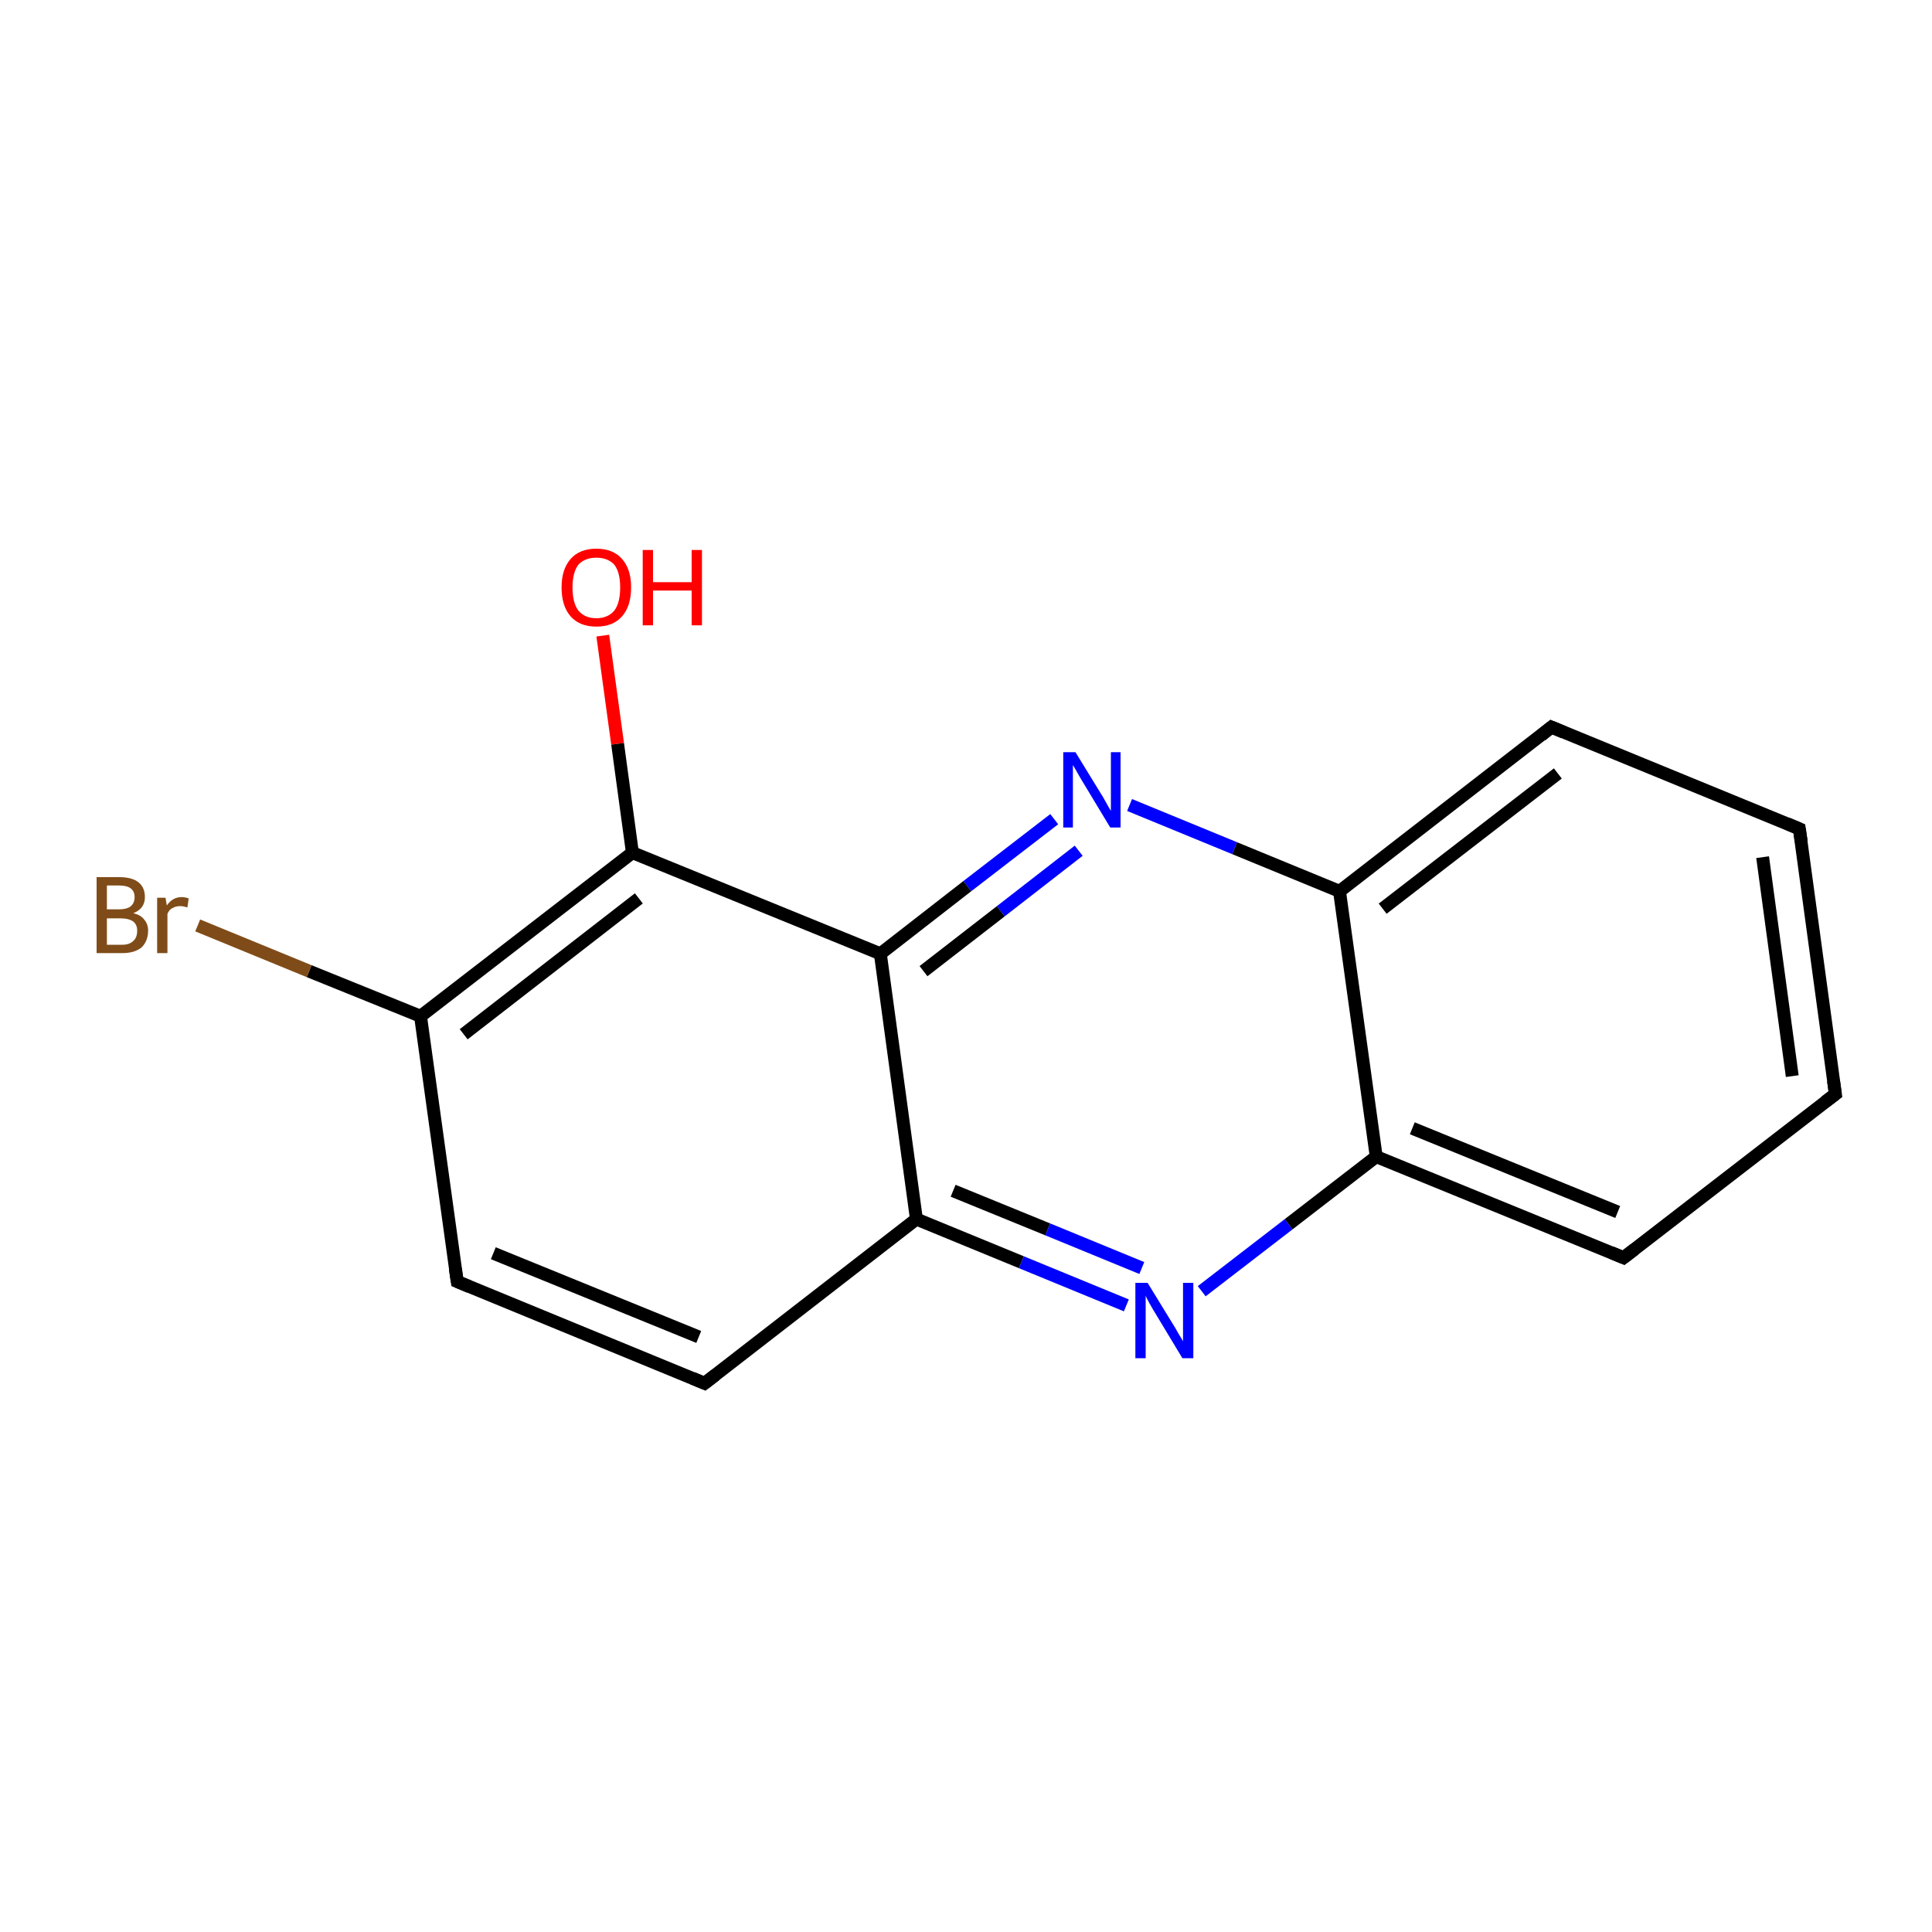 <?xml version='1.0' encoding='iso-8859-1'?>
<svg version='1.1' baseProfile='full'
              xmlns='http://www.w3.org/2000/svg'
                      xmlns:rdkit='http://www.rdkit.org/xml'
                      xmlns:xlink='http://www.w3.org/1999/xlink'
                  xml:space='preserve'
width='300px' height='300px' viewBox='0 0 300 300'>
<!-- END OF HEADER -->
<rect style='opacity:1.0;fill:#FFFFFF;stroke:none' width='300.0' height='300.0' x='0.0' y='0.0'> </rect>
<path class='bond-0 atom-0 atom-1' d='M 93.6,98.7 L 95.9,115.5' style='fill:none;fill-rule:evenodd;stroke:#FF0000;stroke-width:2.0px;stroke-linecap:butt;stroke-linejoin:miter;stroke-opacity:1' />
<path class='bond-0 atom-0 atom-1' d='M 95.9,115.5 L 98.2,132.4' style='fill:none;fill-rule:evenodd;stroke:#000000;stroke-width:2.0px;stroke-linecap:butt;stroke-linejoin:miter;stroke-opacity:1' />
<path class='bond-1 atom-1 atom-2' d='M 98.2,132.4 L 65.3,157.8' style='fill:none;fill-rule:evenodd;stroke:#000000;stroke-width:2.0px;stroke-linecap:butt;stroke-linejoin:miter;stroke-opacity:1' />
<path class='bond-1 atom-1 atom-2' d='M 99.2,139.5 L 72.0,160.6' style='fill:none;fill-rule:evenodd;stroke:#000000;stroke-width:2.0px;stroke-linecap:butt;stroke-linejoin:miter;stroke-opacity:1' />
<path class='bond-2 atom-2 atom-3' d='M 65.3,157.8 L 48.0,150.8' style='fill:none;fill-rule:evenodd;stroke:#000000;stroke-width:2.0px;stroke-linecap:butt;stroke-linejoin:miter;stroke-opacity:1' />
<path class='bond-2 atom-2 atom-3' d='M 48.0,150.8 L 30.7,143.7' style='fill:none;fill-rule:evenodd;stroke:#7F4C19;stroke-width:2.0px;stroke-linecap:butt;stroke-linejoin:miter;stroke-opacity:1' />
<path class='bond-3 atom-2 atom-4' d='M 65.3,157.8 L 71.0,199.0' style='fill:none;fill-rule:evenodd;stroke:#000000;stroke-width:2.0px;stroke-linecap:butt;stroke-linejoin:miter;stroke-opacity:1' />
<path class='bond-4 atom-4 atom-5' d='M 71.0,199.0 L 109.4,214.8' style='fill:none;fill-rule:evenodd;stroke:#000000;stroke-width:2.0px;stroke-linecap:butt;stroke-linejoin:miter;stroke-opacity:1' />
<path class='bond-4 atom-4 atom-5' d='M 76.6,194.6 L 108.5,207.6' style='fill:none;fill-rule:evenodd;stroke:#000000;stroke-width:2.0px;stroke-linecap:butt;stroke-linejoin:miter;stroke-opacity:1' />
<path class='bond-5 atom-5 atom-6' d='M 109.4,214.8 L 142.3,189.3' style='fill:none;fill-rule:evenodd;stroke:#000000;stroke-width:2.0px;stroke-linecap:butt;stroke-linejoin:miter;stroke-opacity:1' />
<path class='bond-6 atom-6 atom-7' d='M 142.3,189.3 L 158.6,196.0' style='fill:none;fill-rule:evenodd;stroke:#000000;stroke-width:2.0px;stroke-linecap:butt;stroke-linejoin:miter;stroke-opacity:1' />
<path class='bond-6 atom-6 atom-7' d='M 158.6,196.0 L 174.9,202.7' style='fill:none;fill-rule:evenodd;stroke:#0000FF;stroke-width:2.0px;stroke-linecap:butt;stroke-linejoin:miter;stroke-opacity:1' />
<path class='bond-6 atom-6 atom-7' d='M 148.0,184.9 L 162.7,190.9' style='fill:none;fill-rule:evenodd;stroke:#000000;stroke-width:2.0px;stroke-linecap:butt;stroke-linejoin:miter;stroke-opacity:1' />
<path class='bond-6 atom-6 atom-7' d='M 162.7,190.9 L 177.3,196.9' style='fill:none;fill-rule:evenodd;stroke:#0000FF;stroke-width:2.0px;stroke-linecap:butt;stroke-linejoin:miter;stroke-opacity:1' />
<path class='bond-7 atom-7 atom-8' d='M 186.6,200.5 L 200.1,190.1' style='fill:none;fill-rule:evenodd;stroke:#0000FF;stroke-width:2.0px;stroke-linecap:butt;stroke-linejoin:miter;stroke-opacity:1' />
<path class='bond-7 atom-7 atom-8' d='M 200.1,190.1 L 213.7,179.6' style='fill:none;fill-rule:evenodd;stroke:#000000;stroke-width:2.0px;stroke-linecap:butt;stroke-linejoin:miter;stroke-opacity:1' />
<path class='bond-8 atom-8 atom-9' d='M 213.7,179.6 L 252.1,195.3' style='fill:none;fill-rule:evenodd;stroke:#000000;stroke-width:2.0px;stroke-linecap:butt;stroke-linejoin:miter;stroke-opacity:1' />
<path class='bond-8 atom-8 atom-9' d='M 219.3,175.2 L 251.2,188.2' style='fill:none;fill-rule:evenodd;stroke:#000000;stroke-width:2.0px;stroke-linecap:butt;stroke-linejoin:miter;stroke-opacity:1' />
<path class='bond-9 atom-9 atom-10' d='M 252.1,195.3 L 285.0,169.9' style='fill:none;fill-rule:evenodd;stroke:#000000;stroke-width:2.0px;stroke-linecap:butt;stroke-linejoin:miter;stroke-opacity:1' />
<path class='bond-10 atom-10 atom-11' d='M 285.0,169.9 L 279.4,128.7' style='fill:none;fill-rule:evenodd;stroke:#000000;stroke-width:2.0px;stroke-linecap:butt;stroke-linejoin:miter;stroke-opacity:1' />
<path class='bond-10 atom-10 atom-11' d='M 278.3,167.1 L 273.7,133.1' style='fill:none;fill-rule:evenodd;stroke:#000000;stroke-width:2.0px;stroke-linecap:butt;stroke-linejoin:miter;stroke-opacity:1' />
<path class='bond-11 atom-11 atom-12' d='M 279.4,128.7 L 240.9,112.9' style='fill:none;fill-rule:evenodd;stroke:#000000;stroke-width:2.0px;stroke-linecap:butt;stroke-linejoin:miter;stroke-opacity:1' />
<path class='bond-12 atom-12 atom-13' d='M 240.9,112.9 L 208.0,138.4' style='fill:none;fill-rule:evenodd;stroke:#000000;stroke-width:2.0px;stroke-linecap:butt;stroke-linejoin:miter;stroke-opacity:1' />
<path class='bond-12 atom-12 atom-13' d='M 241.9,120.1 L 214.7,141.1' style='fill:none;fill-rule:evenodd;stroke:#000000;stroke-width:2.0px;stroke-linecap:butt;stroke-linejoin:miter;stroke-opacity:1' />
<path class='bond-13 atom-13 atom-14' d='M 208.0,138.4 L 191.7,131.7' style='fill:none;fill-rule:evenodd;stroke:#000000;stroke-width:2.0px;stroke-linecap:butt;stroke-linejoin:miter;stroke-opacity:1' />
<path class='bond-13 atom-13 atom-14' d='M 191.7,131.7 L 175.4,125.0' style='fill:none;fill-rule:evenodd;stroke:#0000FF;stroke-width:2.0px;stroke-linecap:butt;stroke-linejoin:miter;stroke-opacity:1' />
<path class='bond-14 atom-14 atom-15' d='M 163.7,127.2 L 150.2,137.6' style='fill:none;fill-rule:evenodd;stroke:#0000FF;stroke-width:2.0px;stroke-linecap:butt;stroke-linejoin:miter;stroke-opacity:1' />
<path class='bond-14 atom-14 atom-15' d='M 150.2,137.6 L 136.7,148.1' style='fill:none;fill-rule:evenodd;stroke:#000000;stroke-width:2.0px;stroke-linecap:butt;stroke-linejoin:miter;stroke-opacity:1' />
<path class='bond-14 atom-14 atom-15' d='M 167.5,132.1 L 155.4,141.5' style='fill:none;fill-rule:evenodd;stroke:#0000FF;stroke-width:2.0px;stroke-linecap:butt;stroke-linejoin:miter;stroke-opacity:1' />
<path class='bond-14 atom-14 atom-15' d='M 155.4,141.5 L 143.4,150.8' style='fill:none;fill-rule:evenodd;stroke:#000000;stroke-width:2.0px;stroke-linecap:butt;stroke-linejoin:miter;stroke-opacity:1' />
<path class='bond-15 atom-15 atom-1' d='M 136.7,148.1 L 98.2,132.4' style='fill:none;fill-rule:evenodd;stroke:#000000;stroke-width:2.0px;stroke-linecap:butt;stroke-linejoin:miter;stroke-opacity:1' />
<path class='bond-16 atom-15 atom-6' d='M 136.7,148.1 L 142.3,189.3' style='fill:none;fill-rule:evenodd;stroke:#000000;stroke-width:2.0px;stroke-linecap:butt;stroke-linejoin:miter;stroke-opacity:1' />
<path class='bond-17 atom-13 atom-8' d='M 208.0,138.4 L 213.7,179.6' style='fill:none;fill-rule:evenodd;stroke:#000000;stroke-width:2.0px;stroke-linecap:butt;stroke-linejoin:miter;stroke-opacity:1' />
<path d='M 70.7,197.0 L 71.0,199.0 L 72.9,199.8' style='fill:none;stroke:#000000;stroke-width:2.0px;stroke-linecap:butt;stroke-linejoin:miter;stroke-miterlimit:10;stroke-opacity:1;' />
<path d='M 107.5,214.0 L 109.4,214.8 L 111.1,213.5' style='fill:none;stroke:#000000;stroke-width:2.0px;stroke-linecap:butt;stroke-linejoin:miter;stroke-miterlimit:10;stroke-opacity:1;' />
<path d='M 250.2,194.5 L 252.1,195.3 L 253.8,194.0' style='fill:none;stroke:#000000;stroke-width:2.0px;stroke-linecap:butt;stroke-linejoin:miter;stroke-miterlimit:10;stroke-opacity:1;' />
<path d='M 283.4,171.1 L 285.0,169.9 L 284.7,167.8' style='fill:none;stroke:#000000;stroke-width:2.0px;stroke-linecap:butt;stroke-linejoin:miter;stroke-miterlimit:10;stroke-opacity:1;' />
<path d='M 279.7,130.7 L 279.4,128.7 L 277.5,127.9' style='fill:none;stroke:#000000;stroke-width:2.0px;stroke-linecap:butt;stroke-linejoin:miter;stroke-miterlimit:10;stroke-opacity:1;' />
<path d='M 242.8,113.7 L 240.9,112.9 L 239.3,114.2' style='fill:none;stroke:#000000;stroke-width:2.0px;stroke-linecap:butt;stroke-linejoin:miter;stroke-miterlimit:10;stroke-opacity:1;' />
<path class='atom-0' d='M 87.2 91.2
Q 87.2 88.4, 88.6 86.8
Q 90.0 85.2, 92.6 85.2
Q 95.2 85.2, 96.6 86.8
Q 98.0 88.4, 98.0 91.2
Q 98.0 94.1, 96.6 95.7
Q 95.2 97.3, 92.6 97.3
Q 90.0 97.3, 88.6 95.7
Q 87.2 94.1, 87.2 91.2
M 92.6 96.0
Q 94.4 96.0, 95.4 94.8
Q 96.3 93.6, 96.3 91.2
Q 96.3 88.9, 95.4 87.7
Q 94.4 86.6, 92.6 86.6
Q 90.8 86.6, 89.8 87.7
Q 88.9 88.9, 88.9 91.2
Q 88.9 93.6, 89.8 94.8
Q 90.8 96.0, 92.6 96.0
' fill='#FF0000'/>
<path class='atom-0' d='M 99.8 85.4
L 101.4 85.4
L 101.4 90.4
L 107.4 90.4
L 107.4 85.4
L 109.0 85.4
L 109.0 97.1
L 107.4 97.1
L 107.4 91.7
L 101.4 91.7
L 101.4 97.1
L 99.8 97.1
L 99.8 85.4
' fill='#FF0000'/>
<path class='atom-3' d='M 20.7 141.8
Q 21.9 142.1, 22.4 142.8
Q 23.0 143.5, 23.0 144.5
Q 23.0 146.1, 22.0 147.1
Q 20.9 148.0, 19.0 148.0
L 15.0 148.0
L 15.0 136.2
L 18.5 136.2
Q 20.5 136.2, 21.5 137.0
Q 22.5 137.8, 22.5 139.3
Q 22.5 141.1, 20.7 141.8
M 16.6 137.5
L 16.6 141.2
L 18.5 141.2
Q 19.6 141.2, 20.2 140.8
Q 20.9 140.3, 20.9 139.3
Q 20.9 137.5, 18.5 137.5
L 16.6 137.5
M 19.0 146.7
Q 20.1 146.7, 20.7 146.1
Q 21.3 145.6, 21.3 144.5
Q 21.3 143.6, 20.7 143.1
Q 20.0 142.6, 18.7 142.6
L 16.6 142.6
L 16.6 146.7
L 19.0 146.7
' fill='#7F4C19'/>
<path class='atom-3' d='M 25.7 139.4
L 25.9 140.6
Q 26.8 139.3, 28.2 139.3
Q 28.7 139.3, 29.3 139.5
L 29.1 140.9
Q 28.4 140.7, 28.0 140.7
Q 27.3 140.7, 26.8 141.0
Q 26.3 141.2, 26.0 141.9
L 26.0 148.0
L 24.4 148.0
L 24.4 139.4
L 25.7 139.4
' fill='#7F4C19'/>
<path class='atom-7' d='M 178.2 199.2
L 182.0 205.4
Q 182.4 206.0, 183.0 207.1
Q 183.7 208.2, 183.7 208.3
L 183.7 199.2
L 185.3 199.2
L 185.3 210.9
L 183.6 210.9
L 179.5 204.1
Q 179.0 203.3, 178.5 202.4
Q 178.0 201.5, 177.9 201.2
L 177.9 210.9
L 176.3 210.9
L 176.3 199.2
L 178.2 199.2
' fill='#0000FF'/>
<path class='atom-14' d='M 167.0 116.8
L 170.8 123.0
Q 171.2 123.6, 171.8 124.7
Q 172.4 125.8, 172.5 125.9
L 172.5 116.8
L 174.0 116.8
L 174.0 128.5
L 172.4 128.5
L 168.3 121.7
Q 167.8 120.9, 167.3 120.0
Q 166.8 119.1, 166.6 118.8
L 166.6 128.5
L 165.1 128.5
L 165.1 116.8
L 167.0 116.8
' fill='#0000FF'/>
</svg>
